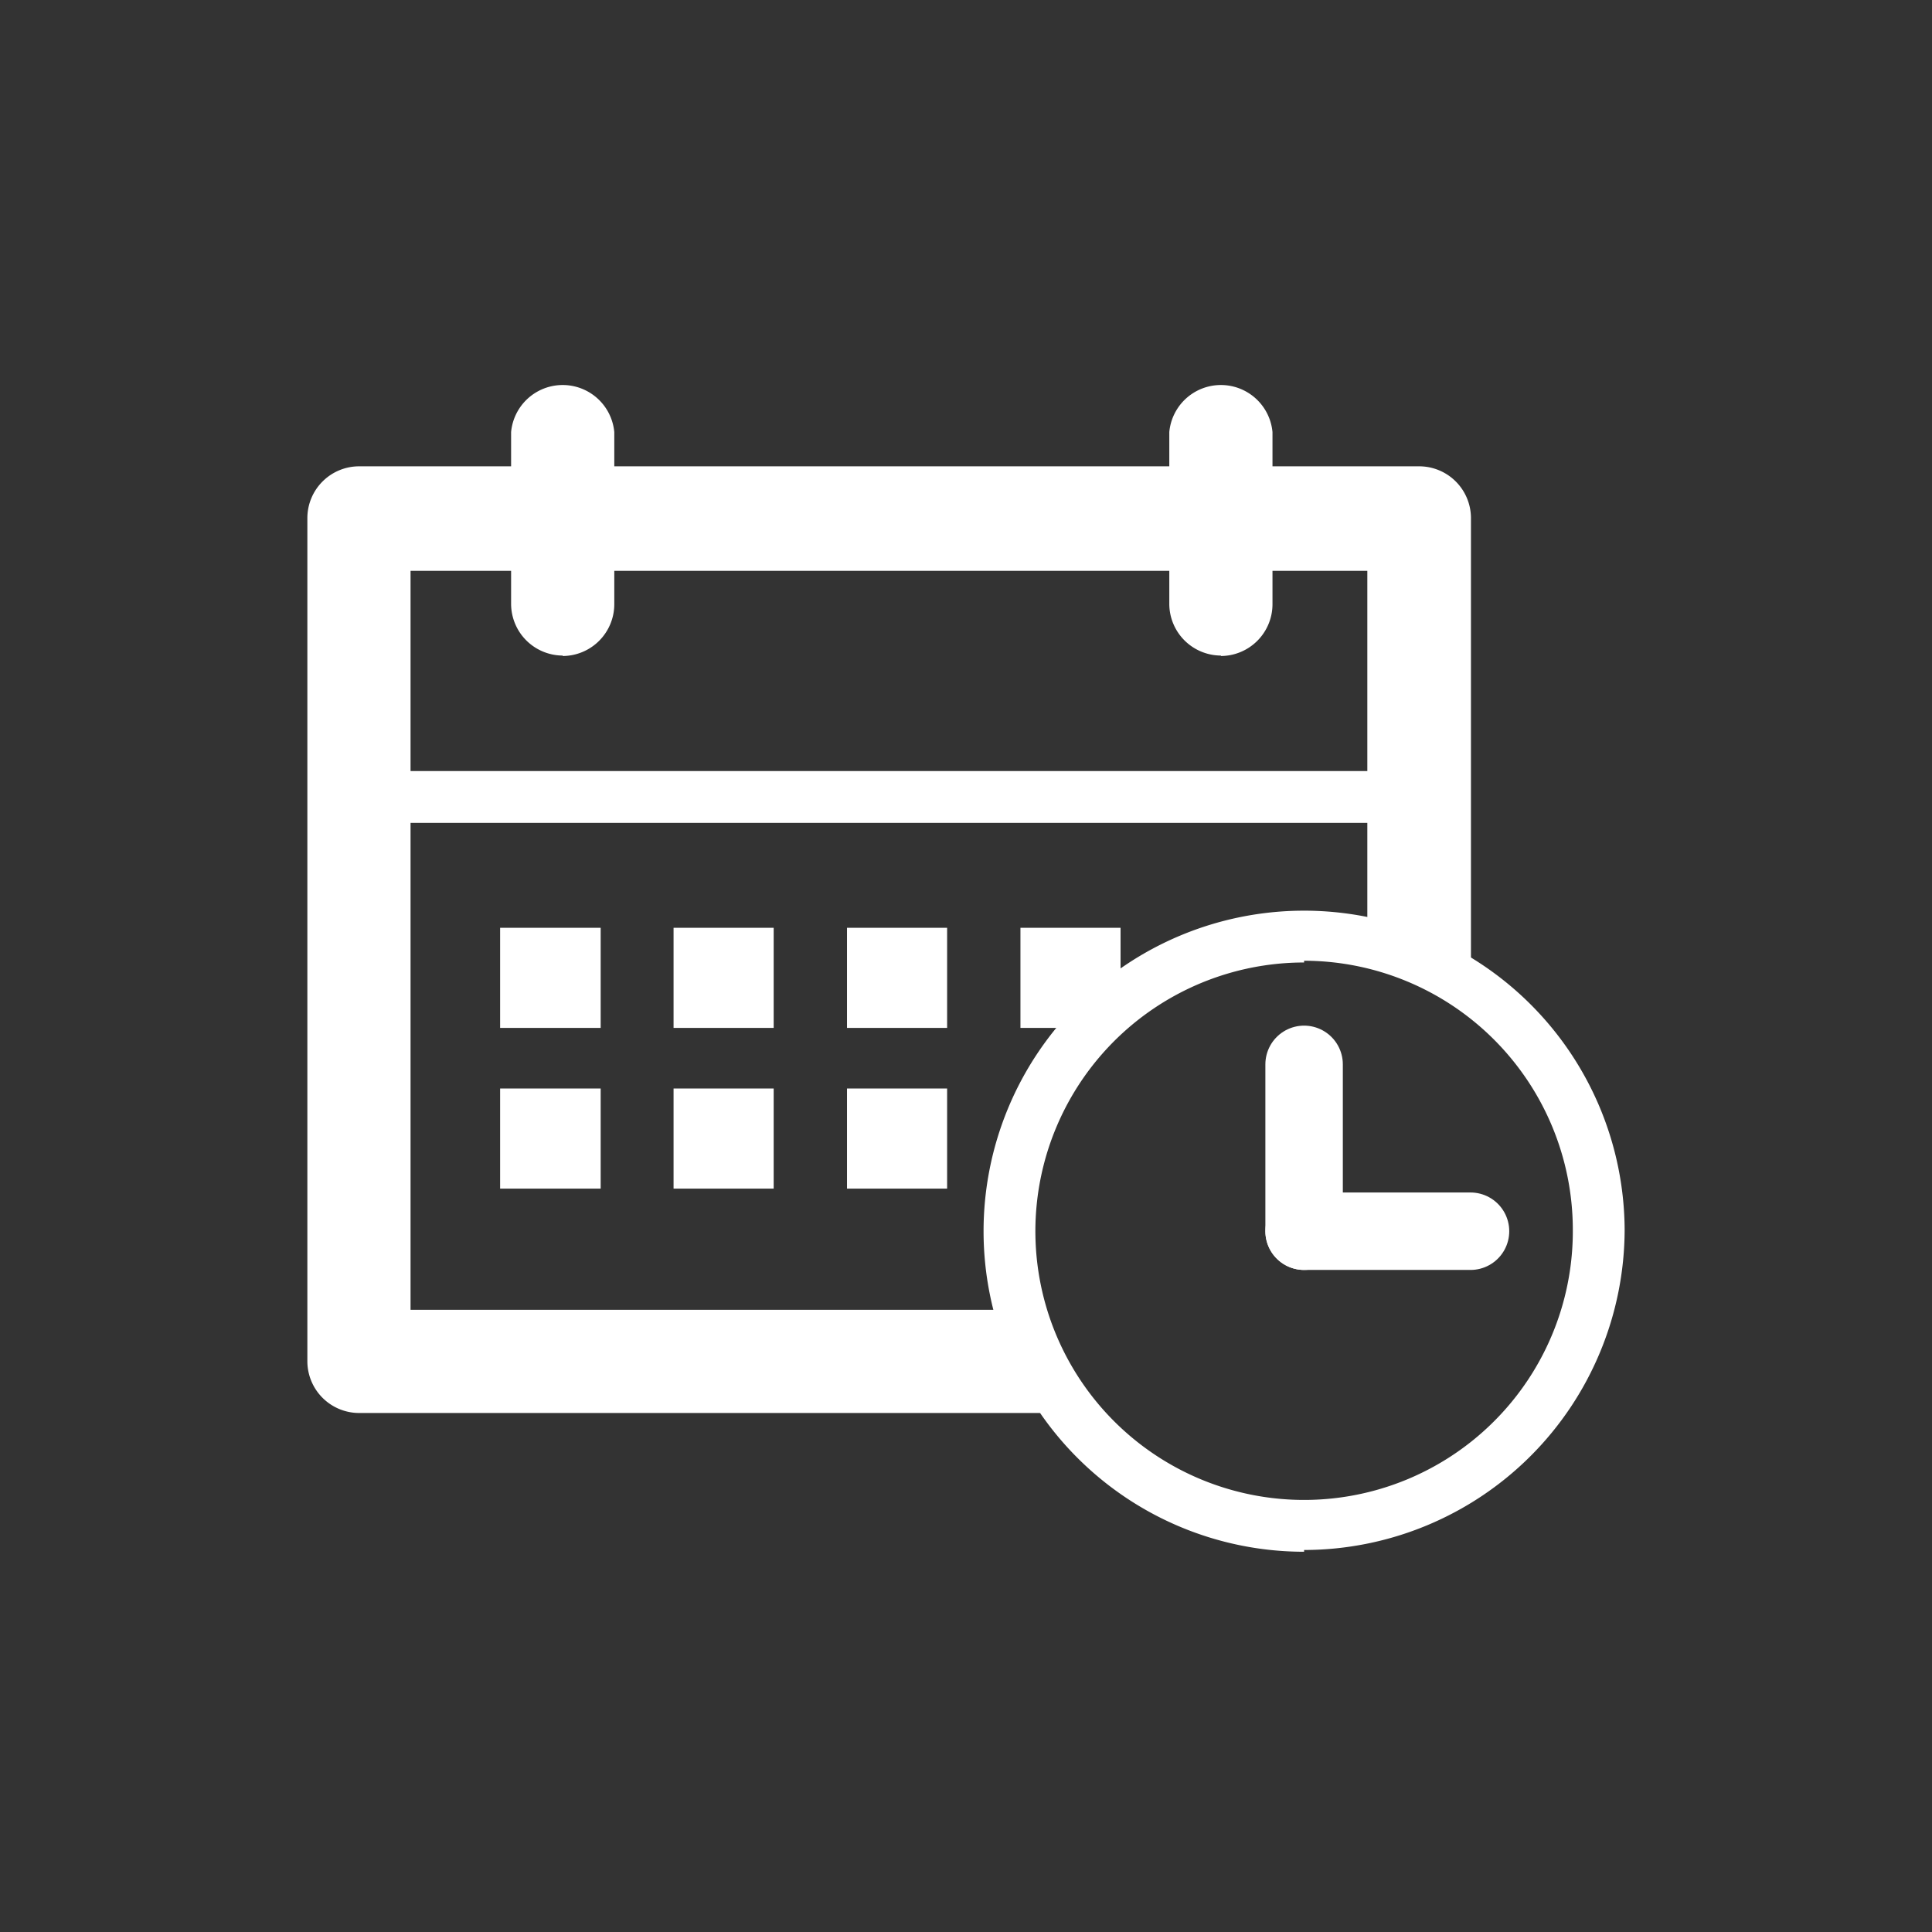 <svg id="date_time" data-name="date time" xmlns="http://www.w3.org/2000/svg" viewBox="0 0 44 44"><rect x="0" y="0" width="44" height="44" fill="#333333" stroke="none"/><title>date-time</title><path d="M27.81,14.93a1.18,1.18,0,0,1-1.18-1.18V9.84a1.18,1.18,0,0,1,2.35,0v3.92a1.18,1.18,0,0,1-1.18,1.18h0Z" style="fill:#fff"/><path d="M12.82,14.93a1.18,1.18,0,0,1-1.18-1.18V9.84a1.18,1.18,0,0,1,2.35,0v3.92a1.18,1.18,0,0,1-1.18,1.18h0Z" style="fill:#fff"/><path d="M32.25,18.74H8.34a0.59,0.59,0,1,1,0-1.18H32.25a0.59,0.59,0,0,1,0,1.18h0Z" style="fill:#fff"/><polygon points="13.68 21.13 11.39 21.13 11.39 23.41 13.68 23.41 13.68 21.13 13.68 21.13" style="fill:#fff"/><polygon points="17.62 21.13 15.34 21.13 15.34 23.41 17.62 23.41 17.62 21.13 17.62 21.13" style="fill:#fff"/><polygon points="21.57 21.13 19.29 21.13 19.29 23.41 21.57 23.41 21.57 21.13 21.57 21.13" style="fill:#fff"/><polygon points="25.52 21.13 23.24 21.13 23.24 23.41 25.52 23.41 25.52 21.13 25.52 21.13" style="fill:#fff"/><polygon points="13.68 24.79 11.39 24.79 11.39 27.07 13.68 27.07 13.68 24.79 13.68 24.79" style="fill:#fff"/><polygon points="17.62 24.79 15.34 24.79 15.34 27.07 17.62 27.07 17.62 24.79 17.62 24.79" style="fill:#fff"/><polygon points="21.57 24.79 19.29 24.79 19.29 27.07 21.57 27.07 21.57 24.79 21.57 24.79" style="fill:#fff"/><path d="M29.7,35.34A7.3,7.3,0,1,1,37,28a7.31,7.31,0,0,1-7.3,7.3h0Zm0-13.42A6.12,6.12,0,1,0,35.82,28a6.13,6.13,0,0,0-6.12-6.12h0Z" style="fill:#fff"/><path d="M23.69,32.18H8.18A1.18,1.18,0,0,1,7,31V11.8a1.18,1.18,0,0,1,1.18-1.18H32.32a1.18,1.18,0,0,1,1.18,1.18V21.85H31.14V13H9.35V29.83H23.69v2.35h0Z" style="fill:#fff"/><line x1="29.7" y1="28.04" x2="33.49" y2="28.04" style="fill:none;stroke:#fff;stroke-linecap:round;stroke-width:1.764px"/><line x1="29.7" y1="28.04" x2="29.7" y2="24.24" style="fill:none;stroke:#fff;stroke-linecap:round;stroke-width:1.764px"/></svg>